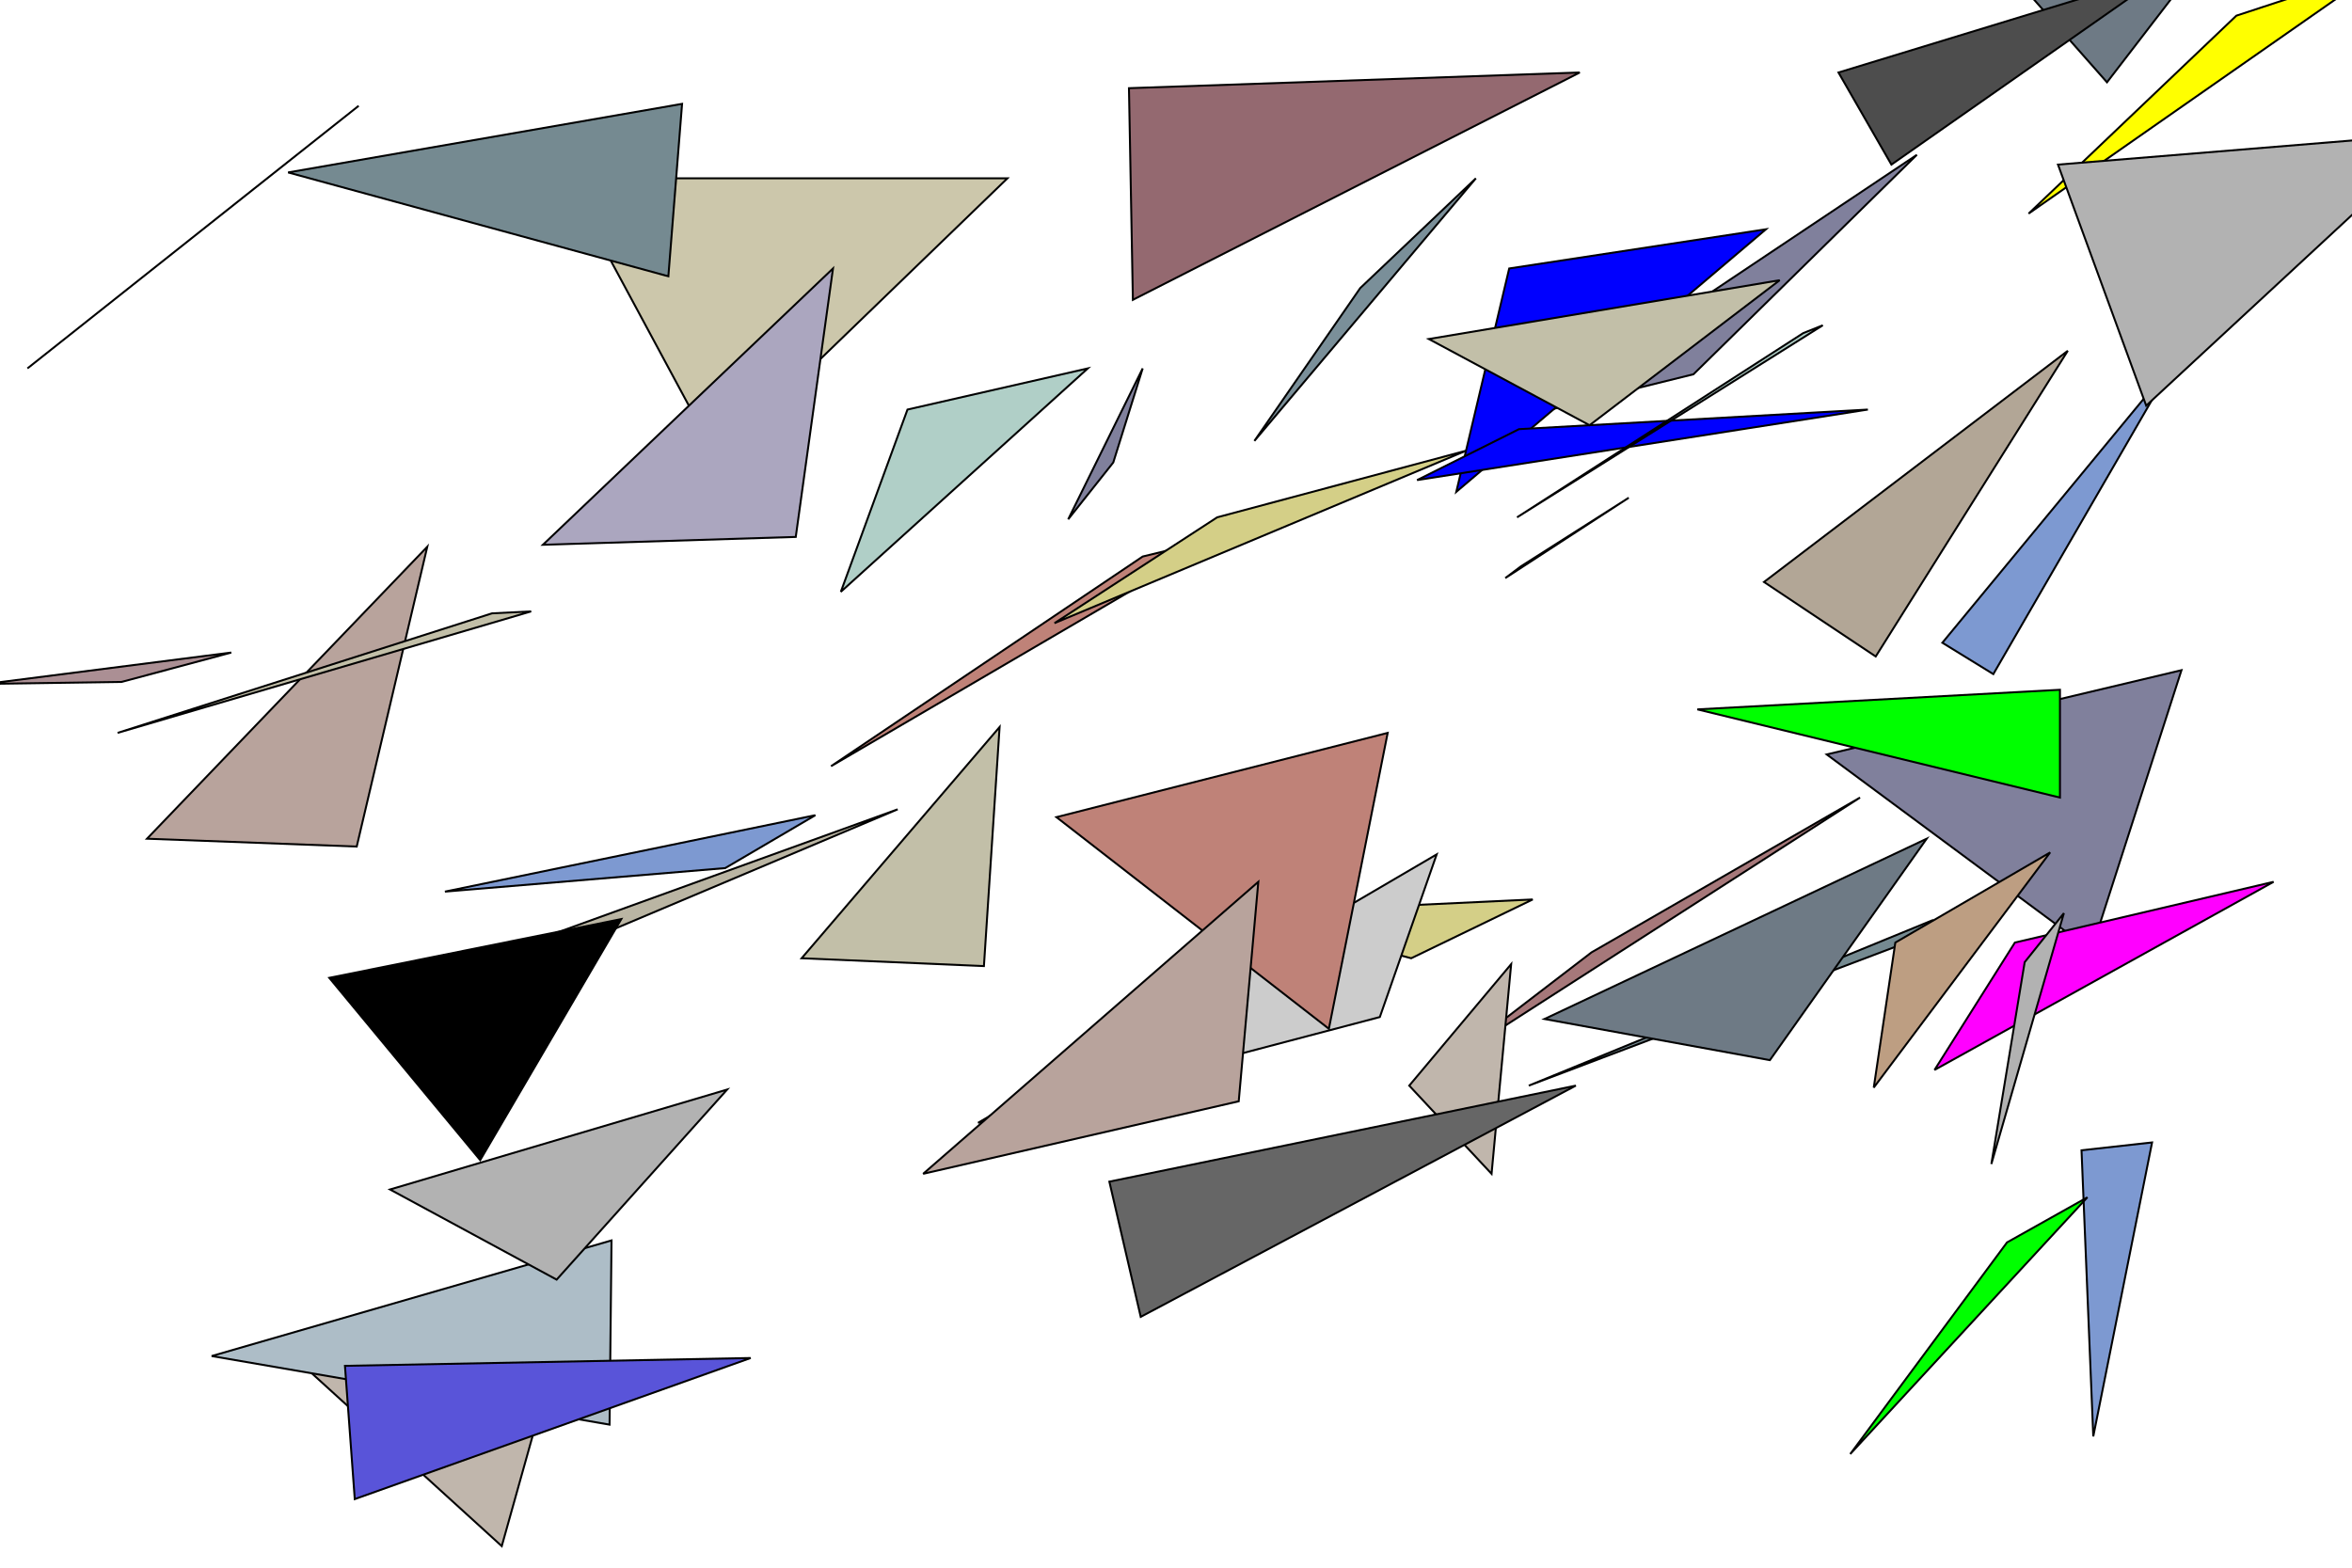 <svg xmlns="http://www.w3.org/2000/svg" viewBox="0 0 1200 800" preserveAspectRatio="none" width="1200" height="800">
 <title>
  ROOT canvas
 </title>
 <path d="M0,0H1200V800H0Z" style="fill: white;"></path>
 <g>
  <g>
   <path d="M227,455L416,416L370,443L227,455Z" style="stroke: #00000060; stroke-width: 1; fill: #7d99d134;"></path>
  </g>
  <g>
   <path d="M991,328L1109,185L1017,344L991,328Z" style="stroke: #00000060; stroke-width: 1; fill: #7d99d134;"></path>
  </g>
  <g>
   <path d="M978,479L985,470L780,554L978,479Z" style="stroke: #00000060; stroke-width: 1; fill: #758a9193;"></path>
  </g>
  <g>
   <path d="M1062,587L1098,583L1068,733L1062,587Z" style="stroke: #00000060; stroke-width: 1; fill: #7d99d134;"></path>
  </g>
  <g>
   <path d="M694,147L753,91L640,225L694,147Z" style="stroke: #00000060; stroke-width: 1; fill: #7a8f9937;"></path>
  </g>
  <g>
   <path d="M75,428L218,279L182,432L75,428Z" style="stroke: #00000060; stroke-width: 1; fill: #b8a39c85;"></path>
  </g>
  <g>
   <path d="M576,45L806,37L578,153L576,45Z" style="stroke: #00000060; stroke-width: 1; fill: #94697060;"></path>
  </g>
  <g>
   <path d="M156,698L291,664L256,789L156,698Z" style="stroke: #00000060; stroke-width: 1; fill: #c0b6ac99;"></path>
  </g>
  <g>
   <path d="M1075,42L1185,-101L985,-60L1075,42Z" style="stroke: #00000060; stroke-width: 1; fill: #6e7a855d;"></path>
  </g>
  <g>
   <path d="M720,489L782,459L633,466L720,489Z" style="stroke: #00000060; stroke-width: 1; fill: #d4cf872b;"></path>
  </g>
  <g>
   <path d="M130,96L183,54L14,188L130,96Z" style="stroke: #00000060; stroke-width: 1; fill: #f2f2f285;"></path>
  </g>
  <g>
   <path d="M1035,109L1214,-16L1141,8L1035,109Z" style="stroke: #00000060; stroke-width: 1; fill: #ffff0090;"></path>
  </g>
  <g>
   <path d="M62,348L118,333L-7,349L62,348Z" style="stroke: #00000060; stroke-width: 1; fill: #ab8f9419;"></path>
  </g>
  <g>
   <path d="M630,453L705,388L584,415L630,453Z" style="stroke: #00000060; stroke-width: 1; fill: #00ffff54;"></path>
  </g>
  <g>
   <path d="M409,489L510,371L502,493L409,489Z" style="stroke: #00000060; stroke-width: 1; fill: #c2bfa89f;"></path>
  </g>
  <g>
   <path d="M779,212L978,79L864,191L779,212Z" style="stroke: #00000060; stroke-width: 1; fill: #80809cbe;"></path>
  </g>
  <g>
   <path d="M499,573L733,436L704,519L499,573Z" style="stroke: #00000060; stroke-width: 1; fill: #cccccc38;"></path>
  </g>
  <g>
   <path d="M583,284L624,274L424,391L583,284Z" style="stroke: #00000060; stroke-width: 1; fill: #bf827888;"></path>
  </g>
  <g>
   <path d="M932,385L1113,342L1067,485L932,385Z" style="stroke: #00000060; stroke-width: 1; fill: #80809cbe;"></path>
  </g>
  <g>
   <path d="M621,264L748,230L538,318L621,264Z" style="stroke: #00000060; stroke-width: 1; fill: #d4cf872b;"></path>
  </g>
  <g>
   <path d="M743,251L901,117L770,137L743,251Z" style="stroke: #00000060; stroke-width: 1; fill: #0000ff52;"></path>
  </g>
  <g>
   <path d="M108,692L312,633L311,727L108,692Z" style="stroke: #00000060; stroke-width: 1; fill: #adbdc764;"></path>
  </g>
  <g>
   <path d="M1051,407L1051,352L866,362L1051,407Z" style="stroke: #00000060; stroke-width: 1; fill: #00ff002e;"></path>
  </g>
  <g>
   <path d="M545,265L583,188L568,236L545,265Z" style="stroke: #00000060; stroke-width: 1; fill: #80809cbe;"></path>
  </g>
  <g>
   <path d="M60,374L271,312L251,313L60,374Z" style="stroke: #00000060; stroke-width: 1; fill: #c2bfa89f;"></path>
  </g>
  <g>
   <path d="M723,245L953,209L775,219L723,245Z" style="stroke: #00000060; stroke-width: 1; fill: #0000ff52;"></path>
  </g>
  <g>
   <path d="M1028,481L1160,450L987,546L1028,481Z" style="stroke: #00000060; stroke-width: 1; fill: #ff00ffcf;"></path>
  </g>
  <g>
   <path d="M366,234L514,91L289,91L366,234Z" style="stroke: #00000060; stroke-width: 1; fill: #ccc7ab0b;"></path>
  </g>
  <g>
   <path d="M788,520L983,428L903,541L788,520Z" style="stroke: #00000060; stroke-width: 1; fill: #6e7a855d;"></path>
  </g>
  <g>
   <path d="M539,417L708,374L678,525L539,417Z" style="stroke: #00000060; stroke-width: 1; fill: #bf827888;"></path>
  </g>
  <g>
   <path d="M956,555L1046,435L967,481L956,555Z" style="stroke: #00000060; stroke-width: 1; fill: #bd9e82a7;"></path>
  </g>
  <g>
   <path d="M811,217L908,143L729,173L811,217Z" style="stroke: #00000060; stroke-width: 1; fill: #c2bfa89f;"></path>
  </g>
  <g>
   <path d="M776,289L831,254L768,295L776,289Z" style="stroke: #00000060; stroke-width: 1; fill: #c2bfa89f;"></path>
  </g>
  <g>
   <path d="M739,542L949,407L812,486L739,542Z" style="stroke: #00000060; stroke-width: 1; fill: #a6787a0e;"></path>
  </g>
  <g>
   <path d="M761,599L771,492L719,554L761,599Z" style="stroke: #00000060; stroke-width: 1; fill: #c0b6ac99;"></path>
  </g>
  <g>
   <path d="M277,278L425,137L406,274L277,278Z" style="stroke: #00000060; stroke-width: 1; fill: #aba6bfb7;"></path>
  </g>
  <g>
   <path d="M944,742L1065,611L1024,634L944,742Z" style="stroke: #00000060; stroke-width: 1; fill: #00ff002e;"></path>
  </g>
  <g>
   <path d="M176,697L383,693L181,765L176,697Z" style="stroke: #00000060; stroke-width: 1; fill: #5954d926;"></path>
  </g>
  <g>
   <path d="M199,607L371,556L284,653L199,607Z" style="stroke: #00000060; stroke-width: 1; fill: #b2b2b226;"></path>
  </g>
  <g>
   <path d="M233,508L458,413L248,489L233,508Z" style="stroke: #00000060; stroke-width: 1; fill: #bab5a39a;"></path>
  </g>
  <g>
   <path d="M965,84L1105,-14L938,37L965,84Z" style="stroke: #00000060; stroke-width: 1; fill: #4d4d4d14;"></path>
  </g>
  <g>
   <path d="M774,264L930,166L920,170L774,264Z" style="stroke: #00000060; stroke-width: 1; fill: #b0cfc7a8;"></path>
  </g>
  <g>
   <path d="M1016,594L1053,466L1033,491L1016,594Z" style="stroke: #00000060; stroke-width: 1; fill: #b2b2b226;"></path>
  </g>
  <g>
   <path d="M900,297L1055,179L957,335L900,297Z" style="stroke: #00000060; stroke-width: 1; fill: #b2a69639;"></path>
  </g>
  <g>
   <path d="M341,141L348,53L147,88L341,141Z" style="stroke: #00000060; stroke-width: 1; fill: #758a9193;"></path>
  </g>
  <g>
   <path d="M1050,84L1245,68L1095,207L1050,84Z" style="stroke: #00000060; stroke-width: 1; fill: #b2b2b226;"></path>
  </g>
  <g>
   <path d="M471,599L642,450L632,562L471,599Z" style="stroke: #00000060; stroke-width: 1; fill: #b8a39c85;"></path>
  </g>
  <g>
   <path d="M168,499L317,469L245,592L168,499Z" style="stroke: #00000060; stroke-width: 1; fill: #00000060;"></path>
  </g>
  <g>
   <path d="M566,603L804,554L582,672L566,603Z" style="stroke: #00000060; stroke-width: 1; fill: #66666629;"></path>
  </g>
  <g>
   <path d="M429,302L555,188L463,209L429,302Z" style="stroke: #00000060; stroke-width: 1; fill: #b0cfc7a8;"></path>
  </g>
 </g>
</svg>